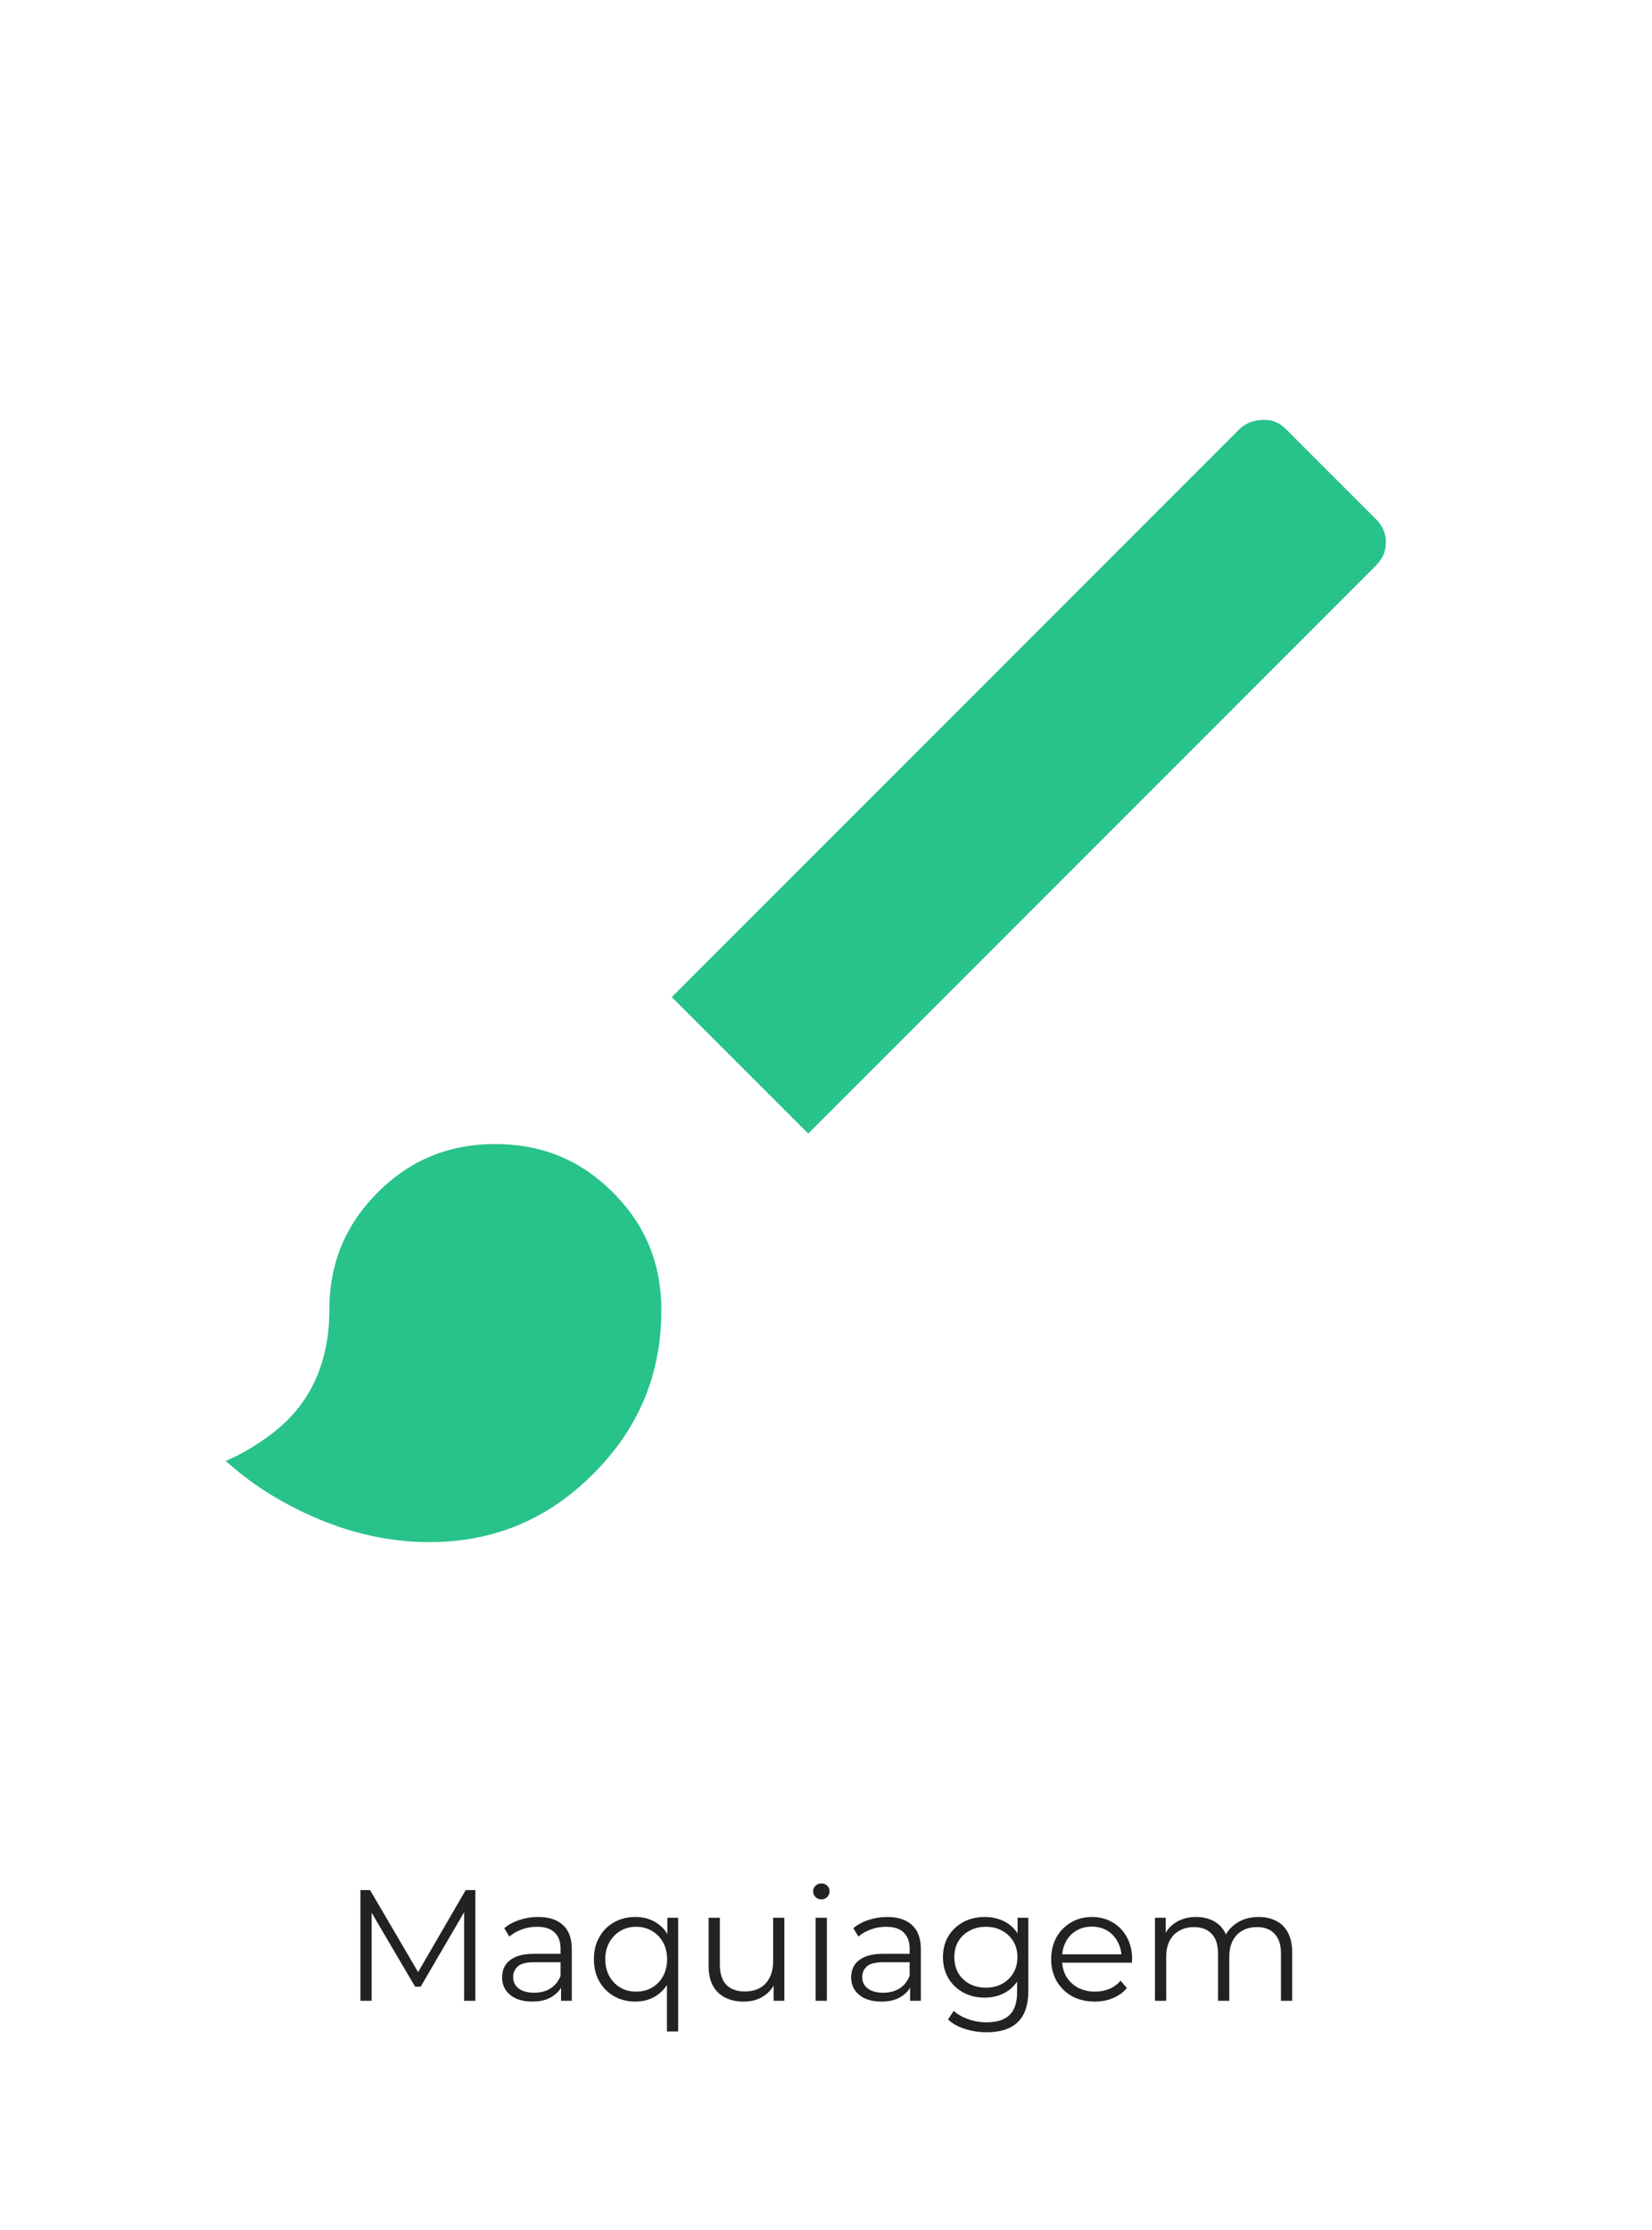 <svg width="209" height="282" viewBox="0 0 209 282" fill="none" xmlns="http://www.w3.org/2000/svg">
<g filter="url(#filter0_d_555_556)">
<rect x="4.334" width="200" height="274" rx="12" fill="white" shape-rendering="crispEdges"/>
<path d="M102.25 142.172L82.162 122.083L155.331 48.914C156.475 47.77 157.892 47.156 159.713 47.099C161.436 47.045 162.882 47.619 164.164 48.909L164.169 48.914L175.419 60.164C176.736 61.481 177.333 62.926 177.333 64.583C177.333 66.24 176.736 67.686 175.419 69.002L102.25 142.172ZM54.333 193C48.422 193 42.546 191.558 36.686 188.628C31.998 186.284 28.066 183.36 24.864 179.863C27.702 179.174 30.501 177.741 33.252 175.651C37.578 172.363 39.667 167.597 39.667 161.667C39.667 155.247 41.891 149.854 46.373 145.372C50.854 140.891 56.247 138.667 62.667 138.667C69.087 138.667 74.479 140.891 78.961 145.372C83.443 149.854 85.667 155.247 85.667 161.667C85.667 170.299 82.617 177.638 76.461 183.794C70.305 189.95 62.965 193 54.333 193Z" fill="#28C28B" stroke="white" stroke-width="4"/>
<path d="M45.598 249V235H46.818L53.218 245.92H52.578L58.918 235H60.138V249H58.718V237.22H59.058L53.218 247.22H52.518L46.638 237.22H47.018V249H45.598ZM70.98 249V246.68L70.92 246.3V242.42C70.92 241.527 70.667 240.84 70.16 240.36C69.667 239.88 68.927 239.64 67.94 239.64C67.26 239.64 66.613 239.753 66 239.98C65.387 240.207 64.867 240.507 64.44 240.88L63.8 239.82C64.333 239.367 64.973 239.02 65.72 238.78C66.467 238.527 67.253 238.4 68.08 238.4C69.44 238.4 70.487 238.74 71.22 239.42C71.967 240.087 72.34 241.107 72.34 242.48V249H70.98ZM67.36 249.1C66.573 249.1 65.887 248.973 65.3 248.72C64.727 248.453 64.287 248.093 63.98 247.64C63.673 247.173 63.52 246.64 63.52 246.04C63.52 245.493 63.647 245 63.9 244.56C64.167 244.107 64.593 243.747 65.18 243.48C65.78 243.2 66.58 243.06 67.58 243.06H71.2V244.12H67.62C66.607 244.12 65.9 244.3 65.5 244.66C65.113 245.02 64.92 245.467 64.92 246C64.92 246.6 65.153 247.08 65.62 247.44C66.087 247.8 66.74 247.98 67.58 247.98C68.38 247.98 69.067 247.8 69.64 247.44C70.227 247.067 70.653 246.533 70.92 245.84L71.24 246.82C70.973 247.513 70.507 248.067 69.84 248.48C69.187 248.893 68.36 249.1 67.36 249.1ZM80.377 249.1C79.377 249.1 78.477 248.873 77.677 248.42C76.89 247.967 76.27 247.34 75.817 246.54C75.364 245.74 75.137 244.807 75.137 243.74C75.137 242.687 75.364 241.76 75.817 240.96C76.27 240.147 76.89 239.52 77.677 239.08C78.477 238.627 79.377 238.4 80.377 238.4C81.31 238.4 82.137 238.607 82.857 239.02C83.59 239.433 84.17 240.04 84.597 240.84C85.023 241.627 85.237 242.593 85.237 243.74C85.237 244.887 85.017 245.86 84.577 246.66C84.15 247.447 83.57 248.053 82.837 248.48C82.117 248.893 81.297 249.1 80.377 249.1ZM80.477 247.84C81.224 247.84 81.89 247.673 82.477 247.34C83.077 246.993 83.543 246.513 83.877 245.9C84.224 245.273 84.397 244.553 84.397 243.74C84.397 242.927 84.224 242.213 83.877 241.6C83.543 240.987 83.077 240.507 82.477 240.16C81.89 239.813 81.224 239.64 80.477 239.64C79.743 239.64 79.084 239.813 78.497 240.16C77.91 240.507 77.444 240.987 77.097 241.6C76.75 242.213 76.577 242.927 76.577 243.74C76.577 244.553 76.75 245.273 77.097 245.9C77.444 246.513 77.91 246.993 78.497 247.34C79.084 247.673 79.743 247.84 80.477 247.84ZM84.377 252.88V245.88L84.577 243.76L84.437 241.66V238.5H85.797V252.88H84.377ZM94.091 249.1C93.198 249.1 92.418 248.933 91.751 248.6C91.085 248.267 90.565 247.767 90.192 247.1C89.832 246.433 89.651 245.6 89.651 244.6V238.5H91.072V244.44C91.072 245.56 91.345 246.407 91.891 246.98C92.451 247.54 93.231 247.82 94.231 247.82C94.965 247.82 95.598 247.673 96.132 247.38C96.678 247.073 97.091 246.633 97.371 246.06C97.665 245.487 97.811 244.8 97.811 244V238.5H99.231V249H97.871V246.12L98.091 246.64C97.758 247.413 97.238 248.02 96.531 248.46C95.838 248.887 95.025 249.1 94.091 249.1ZM103.189 249V238.5H104.609V249H103.189ZM103.909 236.18C103.616 236.18 103.369 236.08 103.169 235.88C102.969 235.68 102.869 235.44 102.869 235.16C102.869 234.88 102.969 234.647 103.169 234.46C103.369 234.26 103.616 234.16 103.909 234.16C104.202 234.16 104.449 234.253 104.649 234.44C104.849 234.627 104.949 234.86 104.949 235.14C104.949 235.433 104.849 235.68 104.649 235.88C104.462 236.08 104.216 236.18 103.909 236.18ZM115.14 249V246.68L115.08 246.3V242.42C115.08 241.527 114.827 240.84 114.32 240.36C113.827 239.88 113.087 239.64 112.1 239.64C111.42 239.64 110.773 239.753 110.16 239.98C109.547 240.207 109.027 240.507 108.6 240.88L107.96 239.82C108.493 239.367 109.133 239.02 109.88 238.78C110.627 238.527 111.413 238.4 112.24 238.4C113.6 238.4 114.647 238.74 115.38 239.42C116.127 240.087 116.5 241.107 116.5 242.48V249H115.14ZM111.52 249.1C110.733 249.1 110.047 248.973 109.46 248.72C108.887 248.453 108.447 248.093 108.14 247.64C107.833 247.173 107.68 246.64 107.68 246.04C107.68 245.493 107.807 245 108.06 244.56C108.327 244.107 108.753 243.747 109.34 243.48C109.94 243.2 110.74 243.06 111.74 243.06H115.36V244.12H111.78C110.767 244.12 110.06 244.3 109.66 244.66C109.273 245.02 109.08 245.467 109.08 246C109.08 246.6 109.313 247.08 109.78 247.44C110.247 247.8 110.9 247.98 111.74 247.98C112.54 247.98 113.227 247.8 113.8 247.44C114.387 247.067 114.813 246.533 115.08 245.84L115.4 246.82C115.133 247.513 114.667 248.067 114 248.48C113.347 248.893 112.52 249.1 111.52 249.1ZM124.837 252.98C123.877 252.98 122.957 252.84 122.077 252.56C121.197 252.28 120.484 251.88 119.937 251.36L120.657 250.28C121.15 250.72 121.757 251.067 122.477 251.32C123.21 251.587 123.984 251.72 124.797 251.72C126.13 251.72 127.11 251.407 127.737 250.78C128.364 250.167 128.677 249.207 128.677 247.9V245.28L128.877 243.48L128.737 241.68V238.5H130.097V247.72C130.097 249.533 129.65 250.86 128.757 251.7C127.877 252.553 126.57 252.98 124.837 252.98ZM124.577 248.6C123.577 248.6 122.677 248.387 121.877 247.96C121.077 247.52 120.444 246.913 119.977 246.14C119.524 245.367 119.297 244.48 119.297 243.48C119.297 242.48 119.524 241.6 119.977 240.84C120.444 240.067 121.077 239.467 121.877 239.04C122.677 238.613 123.577 238.4 124.577 238.4C125.51 238.4 126.35 238.593 127.097 238.98C127.844 239.367 128.437 239.94 128.877 240.7C129.317 241.46 129.537 242.387 129.537 243.48C129.537 244.573 129.317 245.5 128.877 246.26C128.437 247.02 127.844 247.6 127.097 248C126.35 248.4 125.51 248.6 124.577 248.6ZM124.717 247.34C125.49 247.34 126.177 247.18 126.777 246.86C127.377 246.527 127.85 246.073 128.197 245.5C128.544 244.913 128.717 244.24 128.717 243.48C128.717 242.72 128.544 242.053 128.197 241.48C127.85 240.907 127.377 240.46 126.777 240.14C126.177 239.807 125.49 239.64 124.717 239.64C123.957 239.64 123.27 239.807 122.657 240.14C122.057 240.46 121.584 240.907 121.237 241.48C120.904 242.053 120.737 242.72 120.737 243.48C120.737 244.24 120.904 244.913 121.237 245.5C121.584 246.073 122.057 246.527 122.657 246.86C123.27 247.18 123.957 247.34 124.717 247.34ZM138.508 249.1C137.415 249.1 136.455 248.873 135.628 248.42C134.802 247.953 134.155 247.32 133.688 246.52C133.222 245.707 132.988 244.78 132.988 243.74C132.988 242.7 133.208 241.78 133.648 240.98C134.102 240.18 134.715 239.553 135.488 239.1C136.275 238.633 137.155 238.4 138.128 238.4C139.115 238.4 139.988 238.627 140.748 239.08C141.522 239.52 142.128 240.147 142.568 240.96C143.008 241.76 143.228 242.687 143.228 243.74C143.228 243.807 143.222 243.88 143.208 243.96C143.208 244.027 143.208 244.1 143.208 244.18H134.068V243.12H142.448L141.888 243.54C141.888 242.78 141.722 242.107 141.388 241.52C141.068 240.92 140.628 240.453 140.068 240.12C139.508 239.787 138.862 239.62 138.128 239.62C137.408 239.62 136.762 239.787 136.188 240.12C135.615 240.453 135.168 240.92 134.848 241.52C134.528 242.12 134.368 242.807 134.368 243.58V243.8C134.368 244.6 134.542 245.307 134.888 245.92C135.248 246.52 135.742 246.993 136.368 247.34C137.008 247.673 137.735 247.84 138.548 247.84C139.188 247.84 139.782 247.727 140.328 247.5C140.888 247.273 141.368 246.927 141.768 246.46L142.568 247.38C142.102 247.94 141.515 248.367 140.808 248.66C140.115 248.953 139.348 249.1 138.508 249.1ZM159.239 238.4C160.092 238.4 160.832 238.567 161.459 238.9C162.099 239.22 162.592 239.713 162.939 240.38C163.299 241.047 163.479 241.887 163.479 242.9V249H162.059V243.04C162.059 241.933 161.792 241.1 161.259 240.54C160.739 239.967 159.999 239.68 159.039 239.68C158.319 239.68 157.692 239.833 157.159 240.14C156.639 240.433 156.232 240.867 155.939 241.44C155.659 242 155.519 242.68 155.519 243.48V249H154.099V243.04C154.099 241.933 153.832 241.1 153.299 240.54C152.765 239.967 152.019 239.68 151.059 239.68C150.352 239.68 149.732 239.833 149.199 240.14C148.665 240.433 148.252 240.867 147.959 241.44C147.679 242 147.539 242.68 147.539 243.48V249H146.119V238.5H147.479V241.34L147.259 240.84C147.579 240.08 148.092 239.487 148.799 239.06C149.519 238.62 150.365 238.4 151.339 238.4C152.365 238.4 153.239 238.66 153.959 239.18C154.679 239.687 155.145 240.453 155.359 241.48L154.799 241.26C155.105 240.407 155.645 239.72 156.419 239.2C157.205 238.667 158.145 238.4 159.239 238.4Z" fill="#222222"/>
</g>
<defs>
<filter id="filter0_d_555_556" x="0.334" y="0" width="208" height="282" filterUnits="userSpaceOnUse" color-interpolation-filters="sRGB">
<feFlood flood-opacity="0" result="BackgroundImageFix"/>
<feColorMatrix in="SourceAlpha" type="matrix" values="0 0 0 0 0 0 0 0 0 0 0 0 0 0 0 0 0 0 127 0" result="hardAlpha"/>
<feOffset dy="4"/>
<feGaussianBlur stdDeviation="2"/>
<feComposite in2="hardAlpha" operator="out"/>
<feColorMatrix type="matrix" values="0 0 0 0 0 0 0 0 0 0 0 0 0 0 0 0 0 0 0.25 0"/>
<feBlend mode="normal" in2="BackgroundImageFix" result="effect1_dropShadow_555_556"/>
<feBlend mode="normal" in="SourceGraphic" in2="effect1_dropShadow_555_556" result="shape"/>
</filter>
</defs>
</svg>
